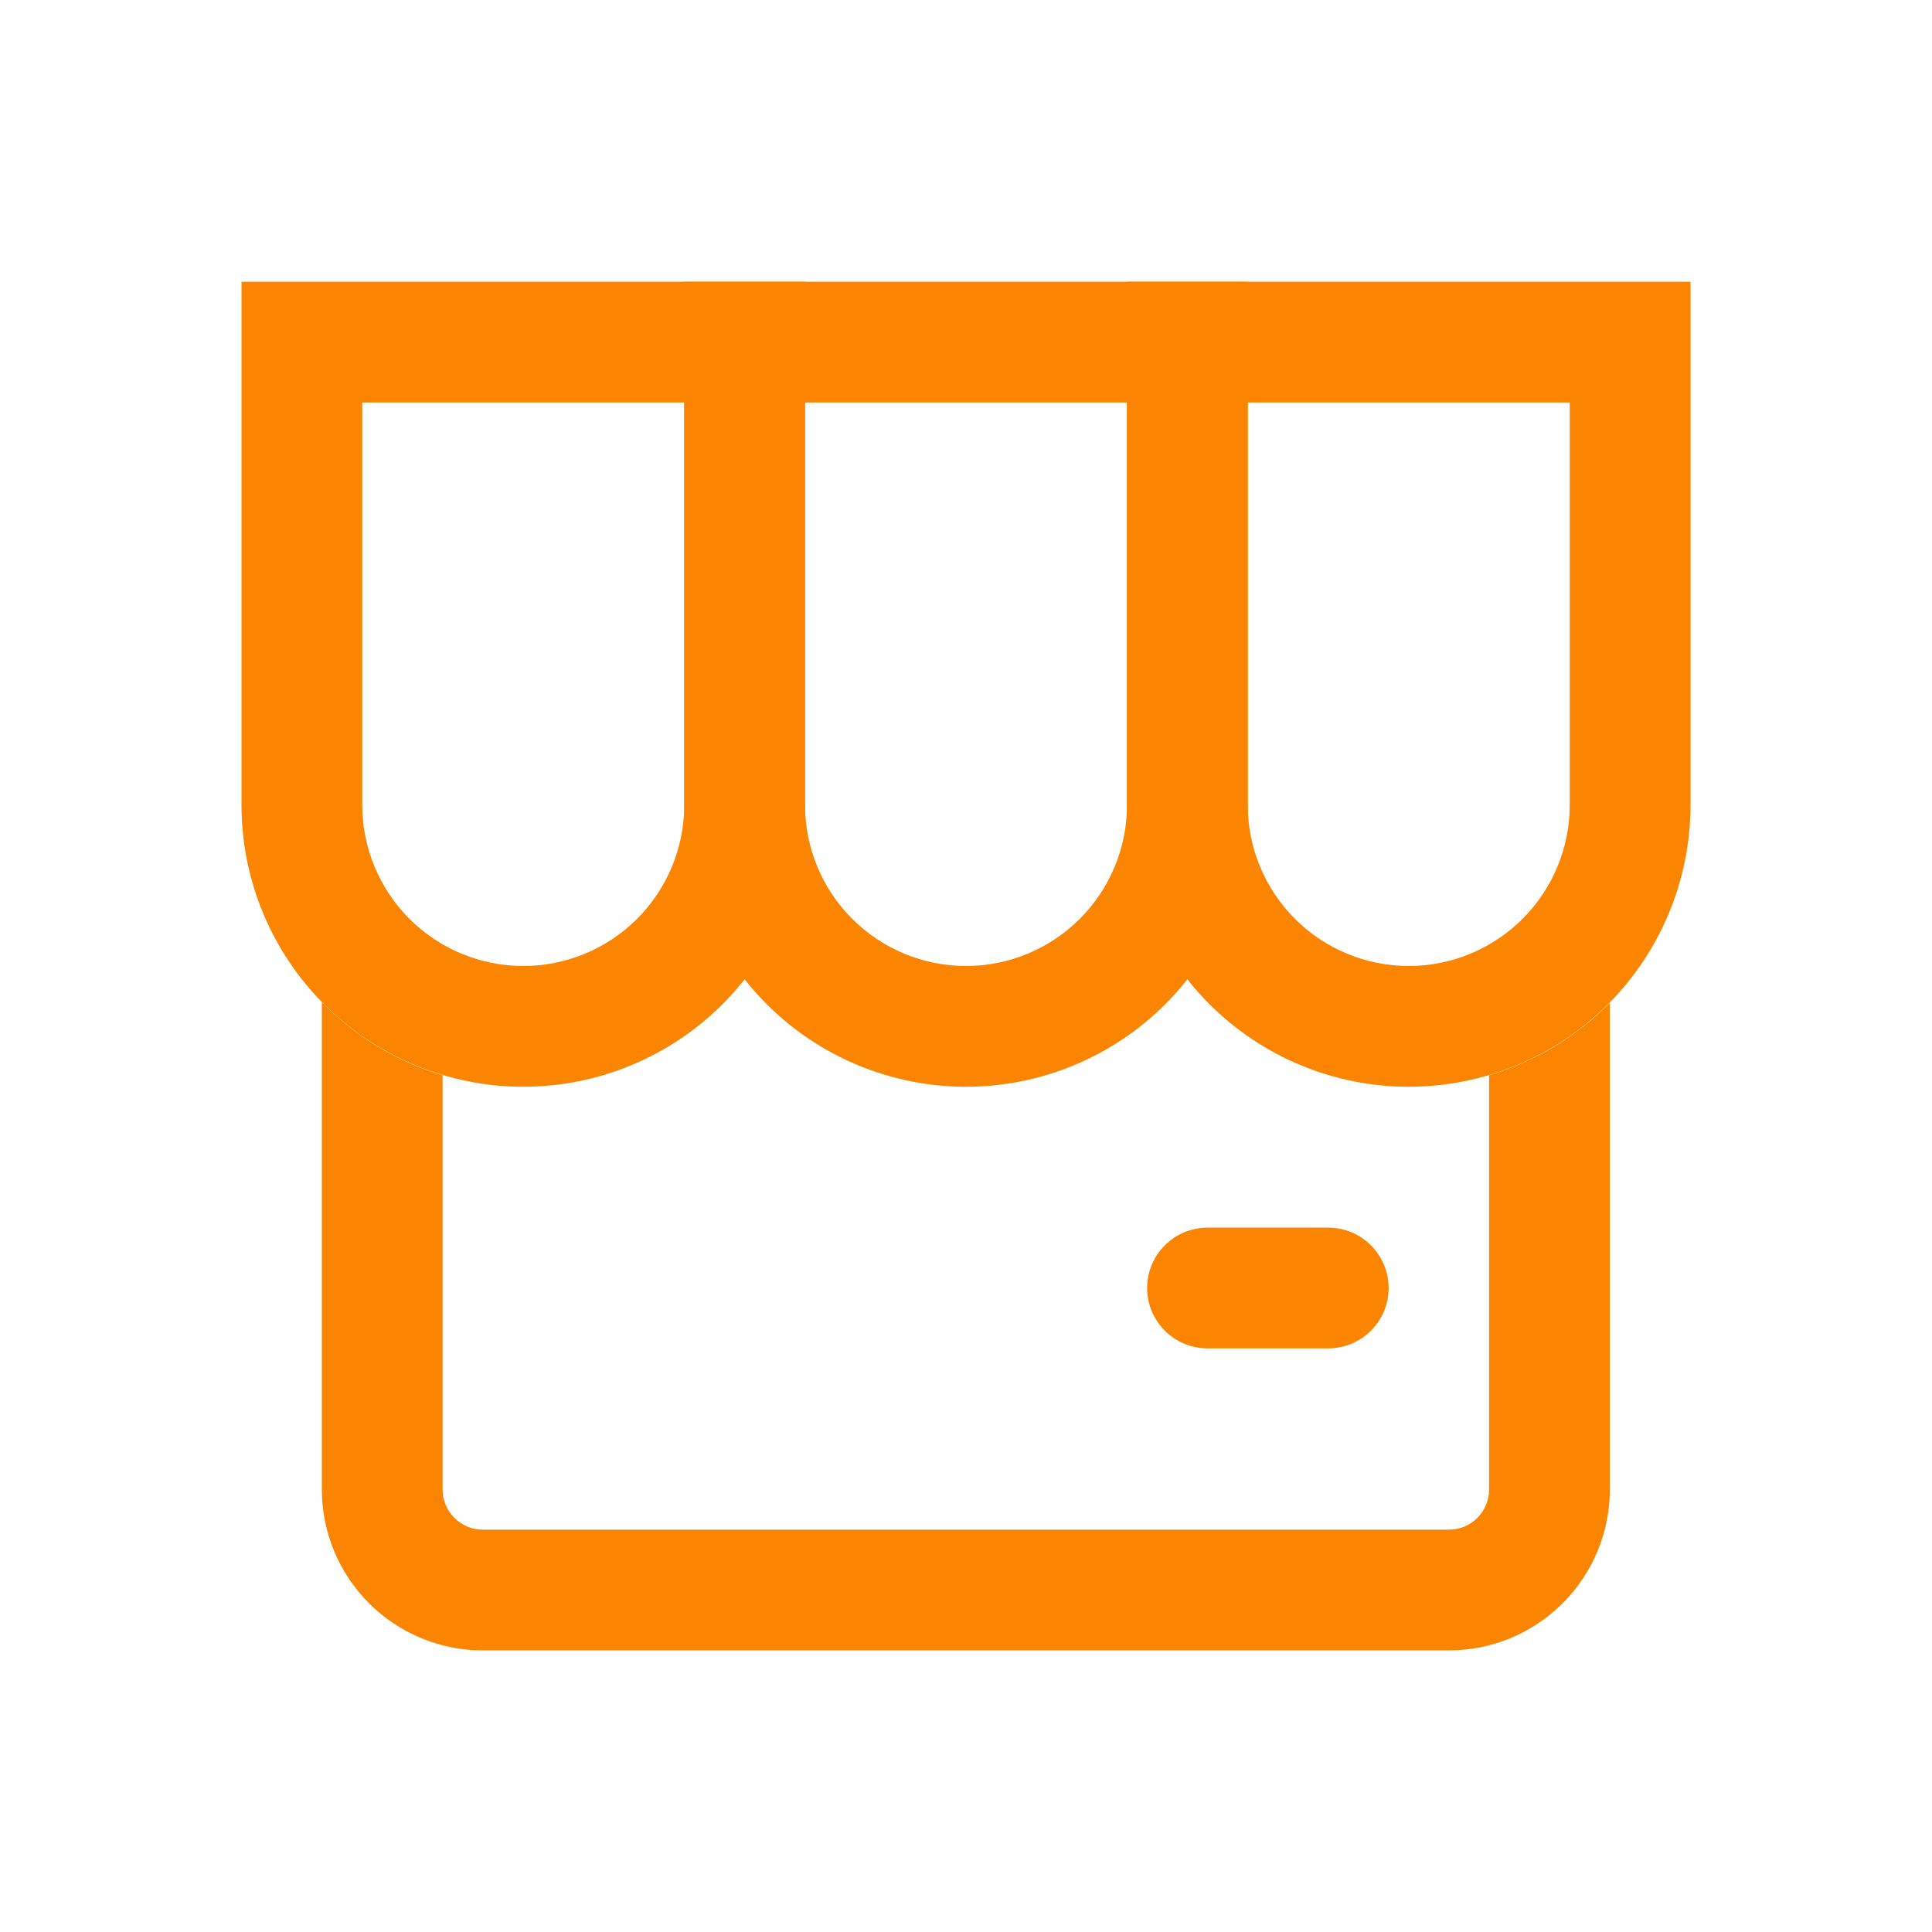 <svg width="24" height="24" viewBox="0 0 24 24" fill="none" xmlns="http://www.w3.org/2000/svg">
<g clip-path="url(#clip0_842_1167)">
<g clip-path="url(#clip1_842_1167)">
<g clip-path="url(#clip2_842_1167)">
<path d="M17.998 20.502H5.998C5.468 20.502 4.959 20.291 4.584 19.916C4.209 19.541 3.998 19.033 3.998 18.502V12.449C4.413 12.874 4.929 13.187 5.498 13.357V18.502C5.498 18.635 5.551 18.762 5.645 18.856C5.738 18.95 5.865 19.002 5.998 19.002H17.998C18.131 19.002 18.258 18.95 18.352 18.856C18.445 18.762 18.498 18.635 18.498 18.502V13.357C19.066 13.188 19.582 12.879 19.998 12.457V18.502C19.998 19.033 19.787 19.541 19.412 19.916C19.037 20.291 18.529 20.502 17.998 20.502Z" fill="#FB8500"/>
<path d="M4.5 5V10C4.5 10.53 4.711 11.039 5.086 11.414C5.461 11.789 5.97 12 6.5 12C7.03 12 7.539 11.789 7.914 11.414C8.289 11.039 8.5 10.53 8.5 10V5H4.5ZM3 3.5H10V10C10 10.928 9.631 11.819 8.975 12.475C8.319 13.131 7.428 13.5 6.5 13.5C5.572 13.5 4.681 13.131 4.025 12.475C3.369 11.819 3 10.928 3 10V3.5Z" fill="#FB8500"/>
<path d="M10 5V10C10 10.53 10.211 11.039 10.586 11.414C10.961 11.789 11.47 12 12 12C12.53 12 13.039 11.789 13.414 11.414C13.789 11.039 14 10.53 14 10V5H10ZM8.5 3.5H15.5V10C15.5 10.928 15.131 11.819 14.475 12.475C13.819 13.131 12.928 13.5 12 13.5C11.072 13.5 10.181 13.131 9.525 12.475C8.869 11.819 8.5 10.928 8.5 10V3.5Z" fill="#FB8500"/>
<path d="M15.5 5V10C15.5 10.53 15.711 11.039 16.086 11.414C16.461 11.789 16.97 12 17.5 12C18.03 12 18.539 11.789 18.914 11.414C19.289 11.039 19.5 10.53 19.5 10V5H15.5ZM14 3.5H21V10C21 10.928 20.631 11.819 19.975 12.475C19.319 13.131 18.428 13.5 17.5 13.5C16.572 13.5 15.681 13.131 15.025 12.475C14.369 11.819 14 10.928 14 10V3.5Z" fill="#FB8500"/>
<path d="M16.5 16.75H15C14.801 16.75 14.61 16.671 14.47 16.53C14.329 16.39 14.25 16.199 14.25 16C14.25 15.801 14.329 15.61 14.47 15.47C14.61 15.329 14.801 15.25 15 15.25H16.5C16.699 15.25 16.89 15.329 17.03 15.47C17.171 15.61 17.25 15.801 17.25 16C17.25 16.199 17.171 16.39 17.03 16.53C16.89 16.671 16.699 16.75 16.5 16.75Z" fill="#FB8500"/>
</g>
</g>
</g>
<defs>
<clipPath id="clip0_842_1167">
<rect width="24" height="24" fill="white"/>
</clipPath>
<clipPath id="clip1_842_1167">
<rect width="24" height="24" fill="white"/>
</clipPath>
<clipPath id="clip2_842_1167">
<rect width="24" height="24" fill="white"/>
</clipPath>
</defs>
</svg>
